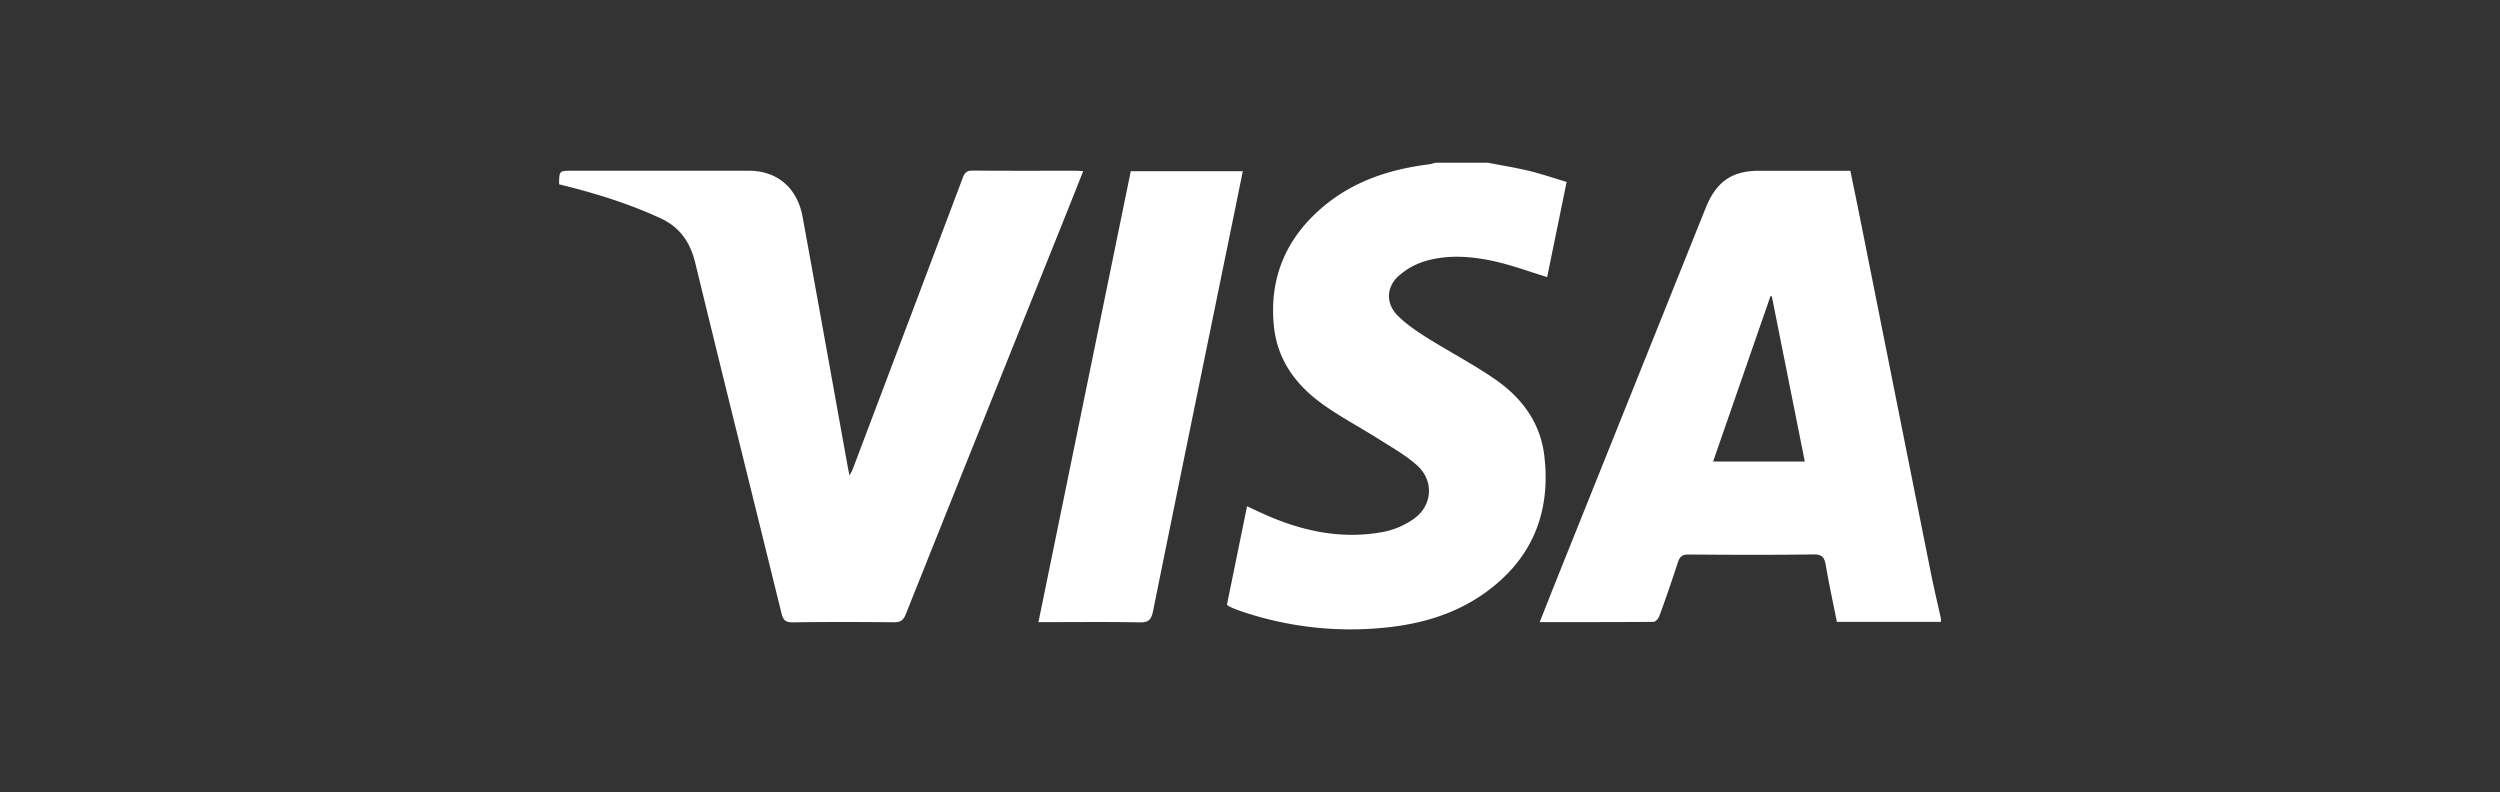 <svg width="101" height="32" fill="none" xmlns="http://www.w3.org/2000/svg"><rect width="100%" height="100%" fill="#333333" stroke="none"/><path d="M78.414 25.123H74.21c-.154-.772-.319-1.527-.449-2.29-.054-.316-.15-.438-.489-.434-1.685.023-3.37.017-5.056.003-.255-.002-.356.086-.434.33a59.46 59.46 0 01-.746 2.16c-.035.097-.152.23-.232.231-1.519.014-3.038.01-4.6.01.284-.717.554-1.401.828-2.084L68.91 8.4c.424-1.058 1.06-1.5 2.155-1.501h3.69c.121.595.244 1.182.362 1.77.963 4.826 1.925 9.653 2.891 14.479.124.618.27 1.231.406 1.847v.13zm-5.5-6.476l-1.332-6.672-.055-.011-2.318 6.683h3.704zM60.105 6.574c.555.107 1.114.196 1.663.328.5.121.992.29 1.524.448l-.787 3.845c-.702-.215-1.374-.463-2.064-.623-.945-.217-1.912-.3-2.857-.025a2.856 2.856 0 00-1.075.597c-.518.464-.525 1.133-.03 1.62.342.336.746.612 1.15.866.92.578 1.886 1.08 2.78 1.698 1.052.727 1.82 1.727 1.98 3.078.286 2.39-.56 4.273-2.481 5.605-1.208.837-2.575 1.211-4 1.35a13.715 13.715 0 01-5.839-.692c-.127-.044-.251-.098-.376-.152-.037-.015-.069-.043-.126-.08l.814-3.983c.324.148.628.296.939.427 1.485.625 3.018.911 4.607.6a3.202 3.202 0 001.186-.517c.76-.533.833-1.534.14-2.16-.454-.411-1.002-.715-1.52-1.045-.81-.516-1.67-.955-2.437-1.532-.983-.74-1.694-1.726-1.829-3.037-.202-1.963.495-3.557 1.937-4.795 1.254-1.078 2.743-1.556 4.33-1.757.088-.01.174-.042.26-.064h2.111zm-16.343.339c-.236.593-.46 1.16-.686 1.724-2.163 5.393-4.329 10.784-6.483 16.18-.103.257-.228.325-.478.322-1.365-.011-2.73-.016-4.095.004-.29.004-.384-.102-.45-.374-1.158-4.713-2.334-9.421-3.479-14.138-.21-.865-.63-1.456-1.418-1.819-1.263-.581-2.575-.99-3.912-1.322-.06-.014-.118-.03-.174-.045.007-.547.007-.547.505-.547h7.167c1.133 0 1.95.688 2.165 1.86.607 3.319 1.2 6.64 1.8 9.96.026.145.055.29.095.494.062-.122.105-.19.134-.265 1.483-3.922 2.968-7.844 4.444-11.77.08-.214.18-.287.401-.285 1.386.012 2.772.006 4.158.006.09 0 .18.009.306.015zm-1.809 18.221l3.73-18.217h4.526c-.188.925-.372 1.831-.558 2.737-1.025 5.012-2.055 10.023-3.069 15.038-.07.348-.189.459-.535.452-1.24-.025-2.481-.01-3.722-.01h-.372z" fill="#fff"/></svg>